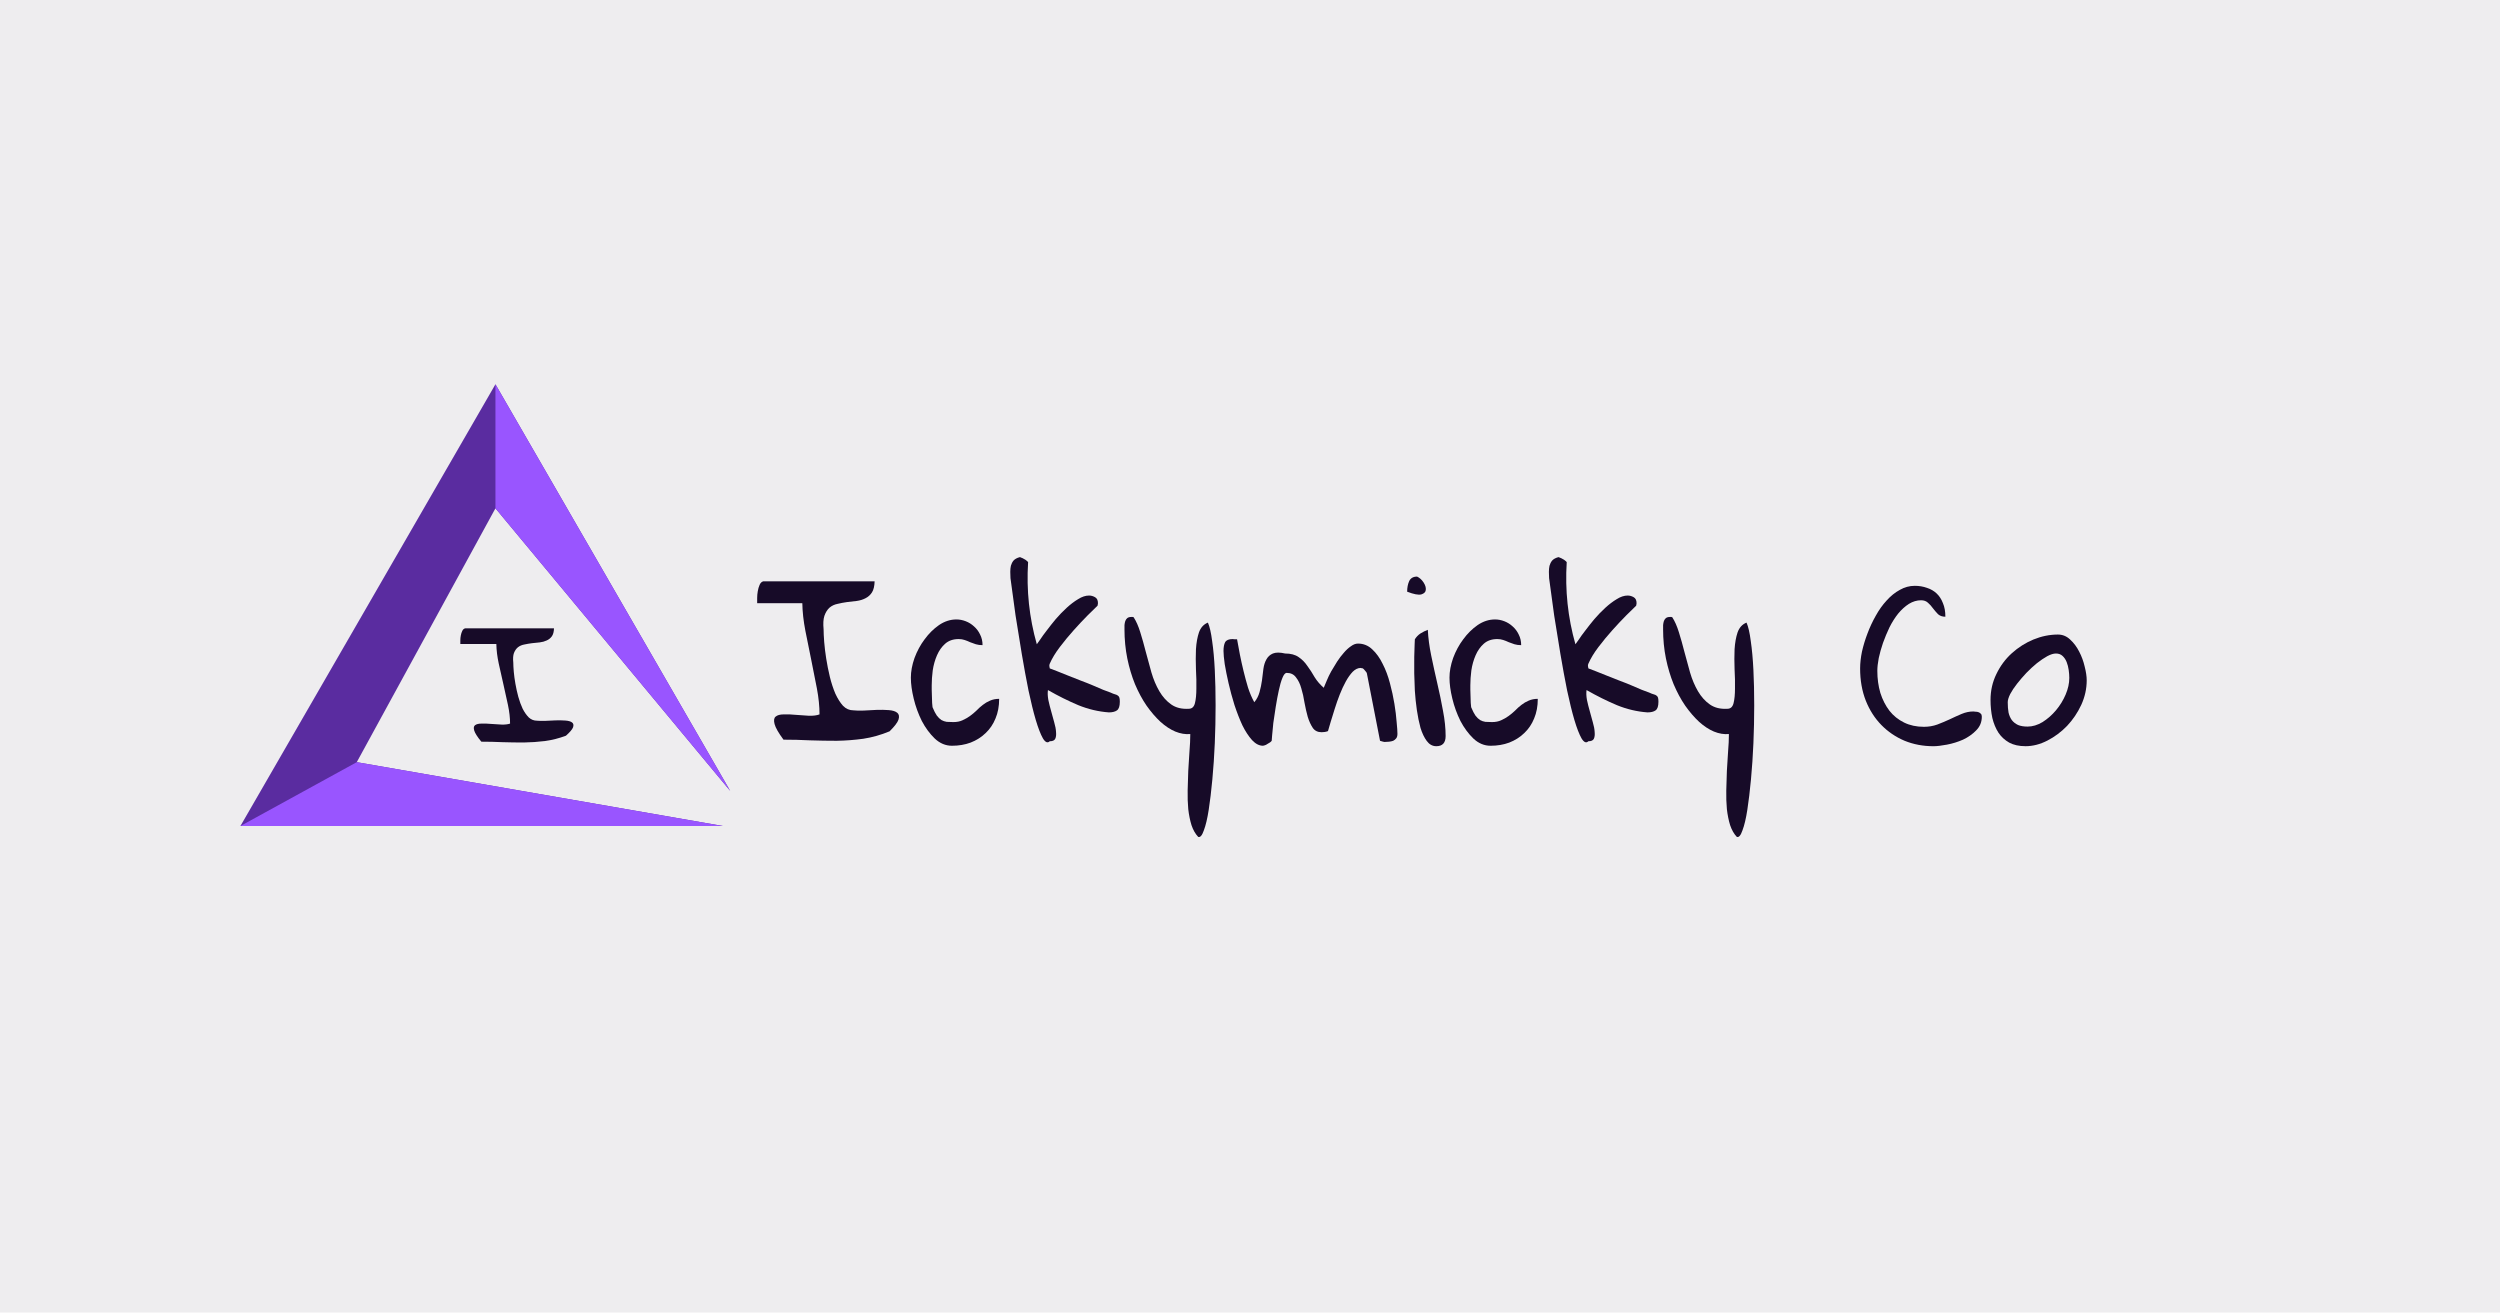 <?xml version="1.0" encoding="UTF-8" standalone="no"?>
<!-- Created with Inkscape (http://www.inkscape.org/) -->

<svg
   xmlns:dc="http://purl.org/dc/elements/1.1/"
   xmlns:cc="http://creativecommons.org/ns#"
   xmlns:rdf="http://www.w3.org/1999/02/22-rdf-syntax-ns#"
   xmlns:svg="http://www.w3.org/2000/svg"
   xmlns="http://www.w3.org/2000/svg"
   xmlns:sodipodi="http://sodipodi.sourceforge.net/DTD/sodipodi-0.dtd"
   xmlns:inkscape="http://www.inkscape.org/namespaces/inkscape"
   width="101.6mm"
   height="53.34mm"
   viewBox="0 0 101.6 53.34"
   version="1.1"
   id="svg8"
   inkscape:version="0.92.4 (5da689c313, 2019-01-14)"
   sodipodi:docname="og-image.svg">
  <defs
     id="defs2" />
  <sodipodi:namedview
     id="base"
     pagecolor="#ffffff"
     bordercolor="#666666"
     borderopacity="1.0"
     inkscape:pageopacity="0.0"
     inkscape:pageshadow="2"
     inkscape:zoom="0.49497475"
     inkscape:cx="157.86389"
     inkscape:cy="290.8362"
     inkscape:document-units="mm"
     inkscape:current-layer="layer1"
     showgrid="false"
     fit-margin-top="0"
     fit-margin-left="0"
     fit-margin-right="0"
     fit-margin-bottom="0"
     inkscape:window-width="1440"
     inkscape:window-height="837"
     inkscape:window-x="1672"
     inkscape:window-y="-8"
     inkscape:window-maximized="1" />
  <g
     inkscape:label="Layer 1"
     inkscape:groupmode="layer"
     id="layer1"
     transform="translate(-4.385,-39.009)">
    <rect
       style="opacity:0.97;fill:#170b28;fill-opacity:0.074;stroke:none;stroke-width:0;stroke-linejoin:bevel;stroke-miterlimit:4;stroke-dasharray:none;paint-order:normal"
       id="rect842"
       width="101.6"
       height="53.34"
       x="4.385"
       y="39.009" />
    <g
       aria-label="I"
       transform="matrix(0.168,0,0,0.168,-21.455,-2.84)"
       style="font-style:normal;font-variant:normal;font-weight:normal;font-stretch:normal;font-size:40px;line-height:1.25;font-family:Satisfy;-inkscape-font-specification:Satisfy;letter-spacing:0px;word-spacing:0px;display:inline;fill:#170b28;fill-opacity:1;stroke:none"
       id="flowRoot2236-6-2-1">
      <path
         d="m 277.199,424.146 q 0,-2.07 -0.508,-4.492 -0.508,-2.422 -1.094,-4.961 -0.586,-2.539 -1.133,-5.039 -0.547,-2.539 -0.586,-4.766 h -8.711 q 0,-0.312 0,-0.898 0,-0.586 0.117,-1.172 0.117,-0.625 0.352,-1.094 0.234,-0.508 0.703,-0.625 h 21.484 q -0.039,1.25 -0.508,1.914 -0.469,0.664 -1.25,1.016 -0.742,0.352 -1.68,0.469 -0.938,0.078 -1.875,0.195 -0.938,0.117 -1.836,0.312 -0.898,0.156 -1.562,0.664 -0.625,0.508 -0.977,1.406 -0.312,0.859 -0.156,2.344 0,0.82 0.117,2.188 0.117,1.328 0.391,2.891 0.273,1.562 0.703,3.164 0.43,1.562 1.055,2.891 0.664,1.289 1.484,2.109 0.859,0.781 1.992,0.781 0.781,0.078 1.992,0.039 1.25,-0.078 2.5,-0.117 1.25,-0.039 2.344,0.039 1.133,0.078 1.641,0.469 0.508,0.391 0.234,1.172 -0.273,0.742 -1.719,2.031 -2.5,0.938 -5.078,1.289 -2.539,0.312 -5.117,0.352 -2.578,0 -5.156,-0.078 -2.578,-0.117 -5.117,-0.117 -1.445,-1.758 -1.719,-2.695 -0.273,-0.938 0.195,-1.289 0.508,-0.391 1.562,-0.391 1.094,-0.039 2.344,0.078 1.25,0.078 2.5,0.156 1.25,0.039 2.07,-0.234 z"
         style="font-style:normal;font-variant:normal;font-weight:normal;font-stretch:normal;font-family:'Gloria Hallelujah';-inkscape-font-specification:'Gloria Hallelujah';fill:#170b28"
         id="path1809"
         inkscape:connector-curvature="0" />
    </g>
    <g
       id="g2244-2-3-4"
       style="display:inline"
       transform="matrix(-0.145,0,0,0.145,-3.858,20.851)">
      <path
         style="display:inline;fill:#5a2ca0;fill-opacity:1;stroke-width:0.265"
         d="m -156.84,338.844 -102.614,17.893 h 135.221 m 0,0 -71.477,-123.801 -65.799,113.968 65.799,-79.209 38.869,71.149"
         id="path2238-6-0-8"
         inkscape:connector-curvature="0"
         sodipodi:nodetypes="cccccccc" />
      <path
         style="display:inline;fill:#9955ff;fill-opacity:1;stroke-width:0.265"
         d="m -156.84,338.844 -102.614,17.893 h 135.221"
         id="path2240-0-6-1"
         inkscape:connector-curvature="0"
         sodipodi:nodetypes="ccc" />
      <path
         style="display:inline;fill:#9955ff;fill-opacity:1;stroke-width:0.265"
         d="m -195.71,232.937 -65.799,113.968 65.799,-79.209"
         id="path2242-3-0-9"
         inkscape:connector-curvature="0"
         sodipodi:nodetypes="ccc" />
    </g>
    <g
       aria-label="Ickymicky Co"
       transform="matrix(0.158,0,0,0.176,191.373,42.139)"
       style="font-style:normal;font-variant:normal;font-weight:normal;font-stretch:normal;font-size:40px;line-height:1.25;font-family:Satisfy;-inkscape-font-specification:Satisfy;letter-spacing:0px;word-spacing:0px;display:inline;fill:#170b28;fill-opacity:1;stroke:none"
       id="flowRoot2252-4-6-0">
      <path
         d="m -972.672,147.177 q 0,-2.76 -0.677,-5.99 -0.677,-3.229 -1.458,-6.615 -0.781,-3.385 -1.51,-6.719 -0.729,-3.385 -0.781,-6.354 h -11.615 q 0,-0.417 0,-1.198 0,-0.781 0.156,-1.562 0.156,-0.833 0.469,-1.458 0.312,-0.677 0.938,-0.833 h 28.646 q -0.052,1.667 -0.677,2.552 -0.625,0.885 -1.667,1.354 -0.99,0.469 -2.24,0.625 -1.25,0.104 -2.5,0.26 -1.25,0.156 -2.448,0.417 -1.198,0.208 -2.083,0.885 -0.833,0.677 -1.302,1.875 -0.417,1.146 -0.208,3.125 0,1.094 0.156,2.917 0.156,1.771 0.521,3.854 0.365,2.083 0.938,4.219 0.573,2.083 1.406,3.854 0.885,1.719 1.979,2.812 1.146,1.042 2.656,1.042 1.042,0.104 2.656,0.052 1.667,-0.104 3.333,-0.156 1.667,-0.052 3.125,0.052 1.51,0.104 2.188,0.625 0.677,0.521 0.312,1.562 -0.365,0.99 -2.292,2.708 -3.333,1.25 -6.771,1.719 -3.385,0.417 -6.823,0.469 -3.438,0 -6.875,-0.104 -3.438,-0.156 -6.823,-0.156 -1.927,-2.344 -2.292,-3.594 -0.365,-1.25 0.26,-1.719 0.677,-0.521 2.083,-0.521 1.458,-0.052 3.125,0.104 1.667,0.104 3.333,0.208 1.667,0.052 2.76,-0.312 z"
         style="font-style:normal;font-variant:normal;font-weight:normal;font-stretch:normal;font-size:53.333px;font-family:'Gloria Hallelujah';-inkscape-font-specification:'Gloria Hallelujah';text-align:center;text-anchor:middle;fill:#170b28"
         id="path1778"
         inkscape:connector-curvature="0" />
      <path
         d="m -949.182,138.739 q 0,-2.188 0.938,-4.583 0.99,-2.396 2.604,-4.323 1.615,-1.979 3.698,-3.281 2.135,-1.302 4.479,-1.302 1.198,0 2.396,0.417 1.198,0.417 2.135,1.198 0.99,0.781 1.562,1.875 0.625,1.094 0.625,2.448 -0.938,0 -1.719,-0.208 -0.729,-0.208 -1.458,-0.469 -0.729,-0.312 -1.458,-0.521 -0.677,-0.208 -1.51,-0.208 -2.135,0 -3.49,1.094 -1.302,1.042 -2.083,2.656 -0.781,1.615 -1.094,3.49 -0.26,1.823 -0.26,3.438 0,0.26 0,0.99 0.052,0.729 0.052,1.562 0.052,0.781 0.052,1.51 0.052,0.729 0.104,0.99 0.573,1.25 1.094,1.927 0.573,0.677 1.198,1.042 0.625,0.312 1.354,0.417 0.729,0.052 1.719,0.052 1.354,0 2.344,-0.417 1.042,-0.417 1.927,-0.99 0.885,-0.573 1.667,-1.25 0.781,-0.729 1.615,-1.302 0.885,-0.625 1.875,-0.99 1.042,-0.417 2.344,-0.417 0,2.552 -0.938,4.531 -0.885,1.979 -2.552,3.385 -1.615,1.406 -3.854,2.188 -2.188,0.729 -4.792,0.729 -2.448,0 -4.427,-1.667 -1.927,-1.667 -3.333,-4.062 -1.354,-2.448 -2.083,-5.156 -0.729,-2.708 -0.729,-4.792 z"
         style="font-style:normal;font-variant:normal;font-weight:normal;font-stretch:normal;font-size:53.333px;font-family:'Gloria Hallelujah';-inkscape-font-specification:'Gloria Hallelujah';text-align:center;text-anchor:middle;fill:#170b28"
         id="path1780"
         inkscape:connector-curvature="0" />
      <path
         d="m -913.453,153.375 q -0.833,0.729 -1.771,-0.677 -0.885,-1.406 -1.823,-4.219 -0.938,-2.865 -1.875,-6.823 -0.885,-3.958 -1.719,-8.385 -0.833,-4.427 -1.615,-8.958 -0.729,-4.583 -1.302,-8.594 0,-0.729 -0.052,-1.458 0,-0.781 0.156,-1.406 0.208,-0.677 0.677,-1.198 0.521,-0.521 1.562,-0.781 0.104,-0.052 0.417,0.104 0.365,0.104 0.729,0.312 0.365,0.156 0.625,0.365 0.312,0.208 0.417,0.365 -0.677,9.74 2.24,18.958 0.156,-0.156 0.833,-1.042 0.677,-0.938 1.719,-2.135 1.042,-1.25 2.344,-2.656 1.354,-1.406 2.812,-2.604 1.458,-1.198 2.917,-1.979 1.458,-0.833 2.813,-0.833 0.781,0 1.51,0.365 0.781,0.365 0.781,1.406 0,0.104 -0.052,0.312 -0.052,0.156 -0.052,0.26 -0.833,0.729 -2.552,2.24 -1.667,1.51 -3.542,3.385 -1.875,1.875 -3.594,3.906 -1.719,2.031 -2.604,3.854 -0.156,0.312 -0.104,0.573 0.052,0.208 0.104,0.521 0.573,0.208 1.823,0.625 1.25,0.417 2.76,0.99 1.51,0.521 3.229,1.146 1.719,0.573 3.229,1.146 1.51,0.573 2.708,1.042 1.25,0.417 1.875,0.625 0.729,0.312 1.198,0.417 0.469,0.104 0.729,0.312 0.26,0.156 0.365,0.469 0.104,0.312 0.104,0.938 0,1.51 -0.729,1.979 -0.729,0.469 -2.083,0.469 -4.01,-0.26 -7.865,-1.667 -3.854,-1.458 -7.812,-3.49 -0.156,0.99 0.104,2.292 0.312,1.302 0.729,2.604 0.417,1.302 0.781,2.552 0.417,1.25 0.469,2.24 0.104,0.99 -0.208,1.562 -0.312,0.573 -1.406,0.573 z"
         style="font-style:normal;font-variant:normal;font-weight:normal;font-stretch:normal;font-size:53.333px;font-family:'Gloria Hallelujah';-inkscape-font-specification:'Gloria Hallelujah';text-align:center;text-anchor:middle;fill:#170b28"
         id="path1782"
         inkscape:connector-curvature="0" />
      <path
         d="m -894.234,127.489 q 0,-0.469 0,-0.938 0.052,-0.521 0.208,-0.938 0.208,-0.469 0.521,-0.677 0.365,-0.26 1.042,-0.26 0.052,0 0.104,0 0.104,0 0.208,0 0.156,0.052 0.26,0.052 0.99,1.354 1.719,3.49 0.729,2.083 1.406,4.479 0.677,2.344 1.458,4.792 0.781,2.396 2.031,4.323 1.25,1.927 3.073,3.073 1.823,1.146 4.531,0.99 1.198,0 1.562,-1.302 0.365,-1.302 0.365,-3.333 0.052,-2.031 -0.104,-4.479 -0.104,-2.448 0,-4.635 0.156,-2.24 0.781,-3.906 0.677,-1.667 2.292,-2.24 0.677,1.354 1.094,4.271 0.469,2.865 0.677,6.667 0.208,3.75 0.208,8.177 0,4.375 -0.208,8.75 -0.208,4.323 -0.625,8.333 -0.417,4.01 -0.938,7.031 -0.521,3.021 -1.25,4.74 -0.677,1.771 -1.458,1.51 -1.094,-1.042 -1.719,-2.708 -0.573,-1.667 -0.833,-3.698 -0.208,-2.031 -0.156,-4.323 0.052,-2.24 0.156,-4.531 0.156,-2.292 0.312,-4.479 0.208,-2.188 0.208,-4.01 -1.875,0.156 -3.854,-0.573 -1.927,-0.729 -3.802,-2.24 -1.875,-1.562 -3.594,-3.75 -1.667,-2.188 -2.969,-4.948 -1.25,-2.76 -1.979,-5.938 -0.729,-3.229 -0.729,-6.771 z"
         style="font-style:normal;font-variant:normal;font-weight:normal;font-stretch:normal;font-size:53.333px;font-family:'Gloria Hallelujah';-inkscape-font-specification:'Gloria Hallelujah';text-align:center;text-anchor:middle;fill:#170b28"
         id="path1784"
         inkscape:connector-curvature="0" />
      <path
         d="m -868.765,132.541 q 0,-1.302 0.417,-2.031 0.469,-0.729 1.927,-0.729 0.156,0 0.573,0.052 0.469,0 0.573,0 0.365,1.615 0.729,3.542 0.417,1.875 0.938,3.802 0.521,1.927 1.146,3.802 0.677,1.875 1.615,3.385 0.938,-0.99 1.354,-2.344 0.417,-1.354 0.625,-2.708 0.208,-1.406 0.365,-2.656 0.208,-1.302 0.781,-2.188 0.573,-0.938 1.667,-1.354 1.146,-0.417 3.125,0 2.188,0 3.49,0.833 1.302,0.781 2.24,2.031 0.99,1.198 1.875,2.604 0.938,1.354 2.344,2.448 0.312,-0.677 0.781,-1.667 0.469,-1.042 1.146,-2.135 0.729,-1.146 1.51,-2.24 0.833,-1.146 1.719,-2.031 0.885,-0.938 1.823,-1.51 0.938,-0.625 1.823,-0.625 2.135,0 3.698,1.354 1.562,1.302 2.656,3.333 1.146,1.979 1.875,4.479 0.729,2.448 1.146,4.74 0.417,2.292 0.573,4.219 0.208,1.875 0.208,2.708 0,0.677 -0.312,1.042 -0.312,0.365 -0.781,0.573 -0.469,0.156 -1.042,0.208 -0.521,0.052 -0.99,0.052 -0.104,0 -0.312,0 -0.208,-0.052 -0.469,-0.104 -0.208,-0.052 -0.573,-0.156 l -3.385,-15.573 q 0,-0.156 -0.417,-0.573 -0.417,-0.469 -0.625,-0.573 -0.156,0 -0.26,-0.052 -0.104,0 -0.156,0 -0.052,-0.052 -0.104,-0.052 -1.094,0 -2.083,0.885 -0.938,0.885 -1.771,2.24 -0.833,1.354 -1.562,3.021 -0.729,1.667 -1.302,3.333 -0.573,1.615 -1.042,3.021 -0.417,1.354 -0.677,2.083 -0.208,0.104 -0.833,0.208 -0.625,0.052 -0.833,0.052 -1.458,0 -2.24,-0.99 -0.781,-1.042 -1.302,-2.552 -0.469,-1.51 -0.833,-3.281 -0.312,-1.823 -0.833,-3.333 -0.469,-1.51 -1.354,-2.5 -0.833,-1.042 -2.396,-1.042 -0.573,0 -1.094,1.146 -0.521,1.146 -0.938,2.917 -0.417,1.719 -0.781,3.75 -0.365,1.979 -0.625,3.75 -0.208,1.719 -0.312,2.917 -0.104,1.198 -0.104,1.198 -0.104,0.156 -0.417,0.365 -0.312,0.156 -0.677,0.365 -0.312,0.208 -0.677,0.312 -0.312,0.104 -0.469,0.104 -1.458,0 -2.812,-1.302 -1.354,-1.354 -2.5,-3.438 -1.094,-2.135 -2.031,-4.688 -0.885,-2.552 -1.51,-5 -0.625,-2.448 -0.99,-4.427 -0.312,-1.979 -0.312,-3.021 z"
         style="font-style:normal;font-variant:normal;font-weight:normal;font-stretch:normal;font-size:53.333px;font-family:'Gloria Hallelujah';-inkscape-font-specification:'Gloria Hallelujah';text-align:center;text-anchor:middle;fill:#170b28"
         id="path1786"
         inkscape:connector-curvature="0" />
      <path
         d="m -819.703,134.885 q 0,-0.312 0,-0.99 0.052,-0.729 0.052,-1.51 0.052,-0.781 0.052,-1.51 0.052,-0.729 0.052,-1.042 0.573,-0.833 1.458,-1.354 0.938,-0.521 1.875,-0.833 0.156,2.812 0.885,5.99 0.729,3.177 1.562,6.406 0.833,3.177 1.458,6.302 0.677,3.125 0.677,5.833 0,2.344 -2.396,2.344 -1.458,0 -2.448,-1.198 -0.99,-1.198 -1.615,-3.021 -0.573,-1.875 -0.938,-4.115 -0.365,-2.292 -0.521,-4.479 -0.104,-2.188 -0.156,-4.01 0,-1.823 0,-2.812 z m 0.729,-19.531 q 0.99,0.417 1.667,1.354 0.677,0.938 0.573,1.719 -0.052,0.729 -1.146,1.042 -1.094,0.26 -3.646,-0.625 0,-1.406 0.521,-2.448 0.573,-1.042 2.031,-1.042 z"
         style="font-style:normal;font-variant:normal;font-weight:normal;font-stretch:normal;font-size:53.333px;font-family:'Gloria Hallelujah';-inkscape-font-specification:'Gloria Hallelujah';text-align:center;text-anchor:middle;fill:#170b28"
         id="path1788"
         inkscape:connector-curvature="0" />
      <path
         d="m -810.64,138.739 q 0,-2.188 0.938,-4.583 0.99,-2.396 2.604,-4.323 1.615,-1.979 3.698,-3.281 2.135,-1.302 4.479,-1.302 1.198,0 2.396,0.417 1.198,0.417 2.135,1.198 0.99,0.781 1.562,1.875 0.625,1.094 0.625,2.448 -0.938,0 -1.719,-0.208 -0.729,-0.208 -1.458,-0.469 -0.729,-0.312 -1.458,-0.521 -0.677,-0.208 -1.51,-0.208 -2.135,0 -3.49,1.094 -1.302,1.042 -2.083,2.656 -0.781,1.615 -1.094,3.49 -0.26,1.823 -0.26,3.438 0,0.26 0,0.99 0.052,0.729 0.052,1.562 0.052,0.781 0.052,1.51 0.052,0.729 0.104,0.99 0.573,1.25 1.094,1.927 0.573,0.677 1.198,1.042 0.625,0.312 1.354,0.417 0.729,0.052 1.719,0.052 1.354,0 2.344,-0.417 1.042,-0.417 1.927,-0.99 0.885,-0.573 1.667,-1.25 0.781,-0.729 1.615,-1.302 0.885,-0.625 1.875,-0.99 1.042,-0.417 2.344,-0.417 0,2.552 -0.938,4.531 -0.885,1.979 -2.552,3.385 -1.615,1.406 -3.854,2.188 -2.188,0.729 -4.792,0.729 -2.448,0 -4.427,-1.667 -1.927,-1.667 -3.333,-4.062 -1.354,-2.448 -2.083,-5.156 -0.729,-2.708 -0.729,-4.792 z"
         style="font-style:normal;font-variant:normal;font-weight:normal;font-stretch:normal;font-size:53.333px;font-family:'Gloria Hallelujah';-inkscape-font-specification:'Gloria Hallelujah';text-align:center;text-anchor:middle;fill:#170b28"
         id="path1790"
         inkscape:connector-curvature="0" />
      <path
         d="m -774.911,153.375 q -0.833,0.729 -1.771,-0.677 -0.885,-1.406 -1.823,-4.219 -0.938,-2.865 -1.875,-6.823 -0.885,-3.958 -1.719,-8.385 -0.833,-4.427 -1.615,-8.958 -0.729,-4.583 -1.302,-8.594 0,-0.729 -0.052,-1.458 0,-0.781 0.156,-1.406 0.208,-0.677 0.677,-1.198 0.521,-0.521 1.562,-0.781 0.104,-0.052 0.417,0.104 0.365,0.104 0.729,0.312 0.365,0.156 0.625,0.365 0.312,0.208 0.417,0.365 -0.677,9.74 2.24,18.958 0.156,-0.156 0.833,-1.042 0.677,-0.938 1.719,-2.135 1.042,-1.25 2.344,-2.656 1.354,-1.406 2.812,-2.604 1.458,-1.198 2.917,-1.979 1.458,-0.833 2.812,-0.833 0.781,0 1.51,0.365 0.781,0.365 0.781,1.406 0,0.104 -0.052,0.312 -0.052,0.156 -0.052,0.26 -0.833,0.729 -2.552,2.24 -1.667,1.51 -3.542,3.385 -1.875,1.875 -3.594,3.906 -1.719,2.031 -2.604,3.854 -0.156,0.312 -0.104,0.573 0.052,0.208 0.104,0.521 0.573,0.208 1.823,0.625 1.25,0.417 2.76,0.99 1.51,0.521 3.229,1.146 1.719,0.573 3.229,1.146 1.51,0.573 2.708,1.042 1.25,0.417 1.875,0.625 0.729,0.312 1.198,0.417 0.469,0.104 0.729,0.312 0.26,0.156 0.365,0.469 0.104,0.312 0.104,0.938 0,1.51 -0.729,1.979 -0.729,0.469 -2.083,0.469 -4.01,-0.26 -7.865,-1.667 -3.854,-1.458 -7.812,-3.49 -0.156,0.99 0.104,2.292 0.312,1.302 0.729,2.604 0.417,1.302 0.781,2.552 0.417,1.25 0.469,2.24 0.104,0.99 -0.208,1.562 -0.312,0.573 -1.406,0.573 z"
         style="font-style:normal;font-variant:normal;font-weight:normal;font-stretch:normal;font-size:53.333px;font-family:'Gloria Hallelujah';-inkscape-font-specification:'Gloria Hallelujah';text-align:center;text-anchor:middle;fill:#170b28"
         id="path1792"
         inkscape:connector-curvature="0" />
      <path
         d="m -755.692,127.489 q 0,-0.469 0,-0.938 0.052,-0.521 0.208,-0.938 0.208,-0.469 0.521,-0.677 0.365,-0.26 1.042,-0.26 0.052,0 0.104,0 0.104,0 0.208,0 0.156,0.052 0.26,0.052 0.99,1.354 1.719,3.49 0.729,2.083 1.406,4.479 0.677,2.344 1.458,4.792 0.781,2.396 2.031,4.323 1.25,1.927 3.073,3.073 1.823,1.146 4.531,0.99 1.198,0 1.562,-1.302 0.365,-1.302 0.365,-3.333 0.052,-2.031 -0.104,-4.479 -0.104,-2.448 0,-4.635 0.156,-2.24 0.781,-3.906 0.677,-1.667 2.292,-2.24 0.677,1.354 1.094,4.271 0.469,2.865 0.677,6.667 0.208,3.75 0.208,8.177 0,4.375 -0.208,8.75 -0.208,4.323 -0.625,8.333 -0.417,4.01 -0.938,7.031 -0.521,3.021 -1.25,4.74 -0.677,1.771 -1.458,1.51 -1.094,-1.042 -1.719,-2.708 -0.573,-1.667 -0.833,-3.698 -0.208,-2.031 -0.156,-4.323 0.052,-2.24 0.156,-4.531 0.156,-2.292 0.312,-4.479 0.208,-2.188 0.208,-4.01 -1.875,0.156 -3.854,-0.573 -1.927,-0.729 -3.802,-2.24 -1.875,-1.562 -3.594,-3.75 -1.667,-2.188 -2.969,-4.948 -1.25,-2.76 -1.979,-5.938 -0.729,-3.229 -0.729,-6.771 z"
         style="font-style:normal;font-variant:normal;font-weight:normal;font-stretch:normal;font-size:53.333px;font-family:'Gloria Hallelujah';-inkscape-font-specification:'Gloria Hallelujah';text-align:center;text-anchor:middle;fill:#170b28"
         id="path1794"
         inkscape:connector-curvature="0" />
      <path
         d="m -705.015,136.552 q 0,-1.771 0.469,-3.854 0.521,-2.083 1.406,-4.167 0.885,-2.135 2.135,-4.115 1.25,-2.031 2.812,-3.542 1.562,-1.562 3.385,-2.448 1.823,-0.938 3.854,-0.938 1.667,0 3.125,0.469 1.458,0.417 2.5,1.302 1.042,0.885 1.615,2.24 0.625,1.302 0.625,3.125 -1.146,0 -1.875,-0.573 -0.677,-0.625 -1.302,-1.354 -0.573,-0.729 -1.302,-1.302 -0.677,-0.573 -1.771,-0.573 -1.615,0 -3.125,0.833 -1.458,0.833 -2.76,2.24 -1.25,1.406 -2.24,3.177 -0.938,1.771 -1.667,3.594 -0.677,1.771 -1.094,3.49 -0.365,1.719 -0.365,2.969 0,2.708 0.781,5.104 0.833,2.344 2.344,4.115 1.51,1.719 3.75,2.708 2.24,0.99 5.104,0.99 1.823,0 3.438,-0.521 1.667,-0.573 3.177,-1.198 1.562,-0.677 3.073,-1.25 1.51,-0.573 3.021,-0.573 0.208,0 0.573,0.052 0.417,0 0.729,0.104 0.365,0.104 0.625,0.365 0.26,0.208 0.26,0.677 0,1.875 -1.458,3.177 -1.406,1.302 -3.385,2.135 -1.979,0.781 -4.115,1.146 -2.135,0.365 -3.49,0.365 -3.958,0 -7.396,-1.25 -3.438,-1.302 -5.99,-3.646 -2.552,-2.344 -4.01,-5.625 -1.458,-3.333 -1.458,-7.448 z"
         style="font-style:normal;font-variant:normal;font-weight:normal;font-stretch:normal;font-size:53.333px;font-family:'Gloria Hallelujah';-inkscape-font-specification:'Gloria Hallelujah';text-align:center;text-anchor:middle;fill:#170b28"
         id="path1796"
         inkscape:connector-curvature="0" />
      <path
         d="m -671.474,143.843 q 0,-3.229 1.51,-5.99 1.51,-2.812 3.958,-4.792 2.5,-2.031 5.573,-3.177 3.125,-1.146 6.302,-1.146 1.771,0 3.125,1.146 1.406,1.146 2.344,2.812 0.938,1.615 1.406,3.438 0.521,1.823 0.521,3.177 0,2.917 -1.406,5.677 -1.406,2.708 -3.646,4.844 -2.24,2.083 -5.052,3.385 -2.812,1.302 -5.625,1.302 -2.5,0 -4.219,-0.833 -1.719,-0.885 -2.76,-2.292 -1.042,-1.458 -1.562,-3.385 -0.469,-1.979 -0.469,-4.167 z m 4.427,0.521 q 0,1.354 0.208,2.396 0.26,0.99 0.833,1.719 0.625,0.729 1.615,1.146 0.99,0.365 2.448,0.365 1.927,0 3.854,-1.042 1.927,-1.094 3.438,-2.708 1.562,-1.667 2.5,-3.646 0.938,-1.979 0.938,-3.854 0,-0.833 -0.156,-1.823 -0.156,-0.99 -0.521,-1.823 -0.365,-0.833 -1.042,-1.406 -0.677,-0.573 -1.719,-0.573 -0.938,0 -2.24,0.625 -1.25,0.625 -2.656,1.615 -1.354,0.99 -2.708,2.24 -1.302,1.25 -2.396,2.5 -1.094,1.25 -1.771,2.396 -0.625,1.146 -0.625,1.875 z"
         style="font-style:normal;font-variant:normal;font-weight:normal;font-stretch:normal;font-size:53.333px;font-family:'Gloria Hallelujah';-inkscape-font-specification:'Gloria Hallelujah';text-align:center;text-anchor:middle;fill:#170b28"
         id="path1798"
         inkscape:connector-curvature="0" />
    </g>
  </g>
</svg>
